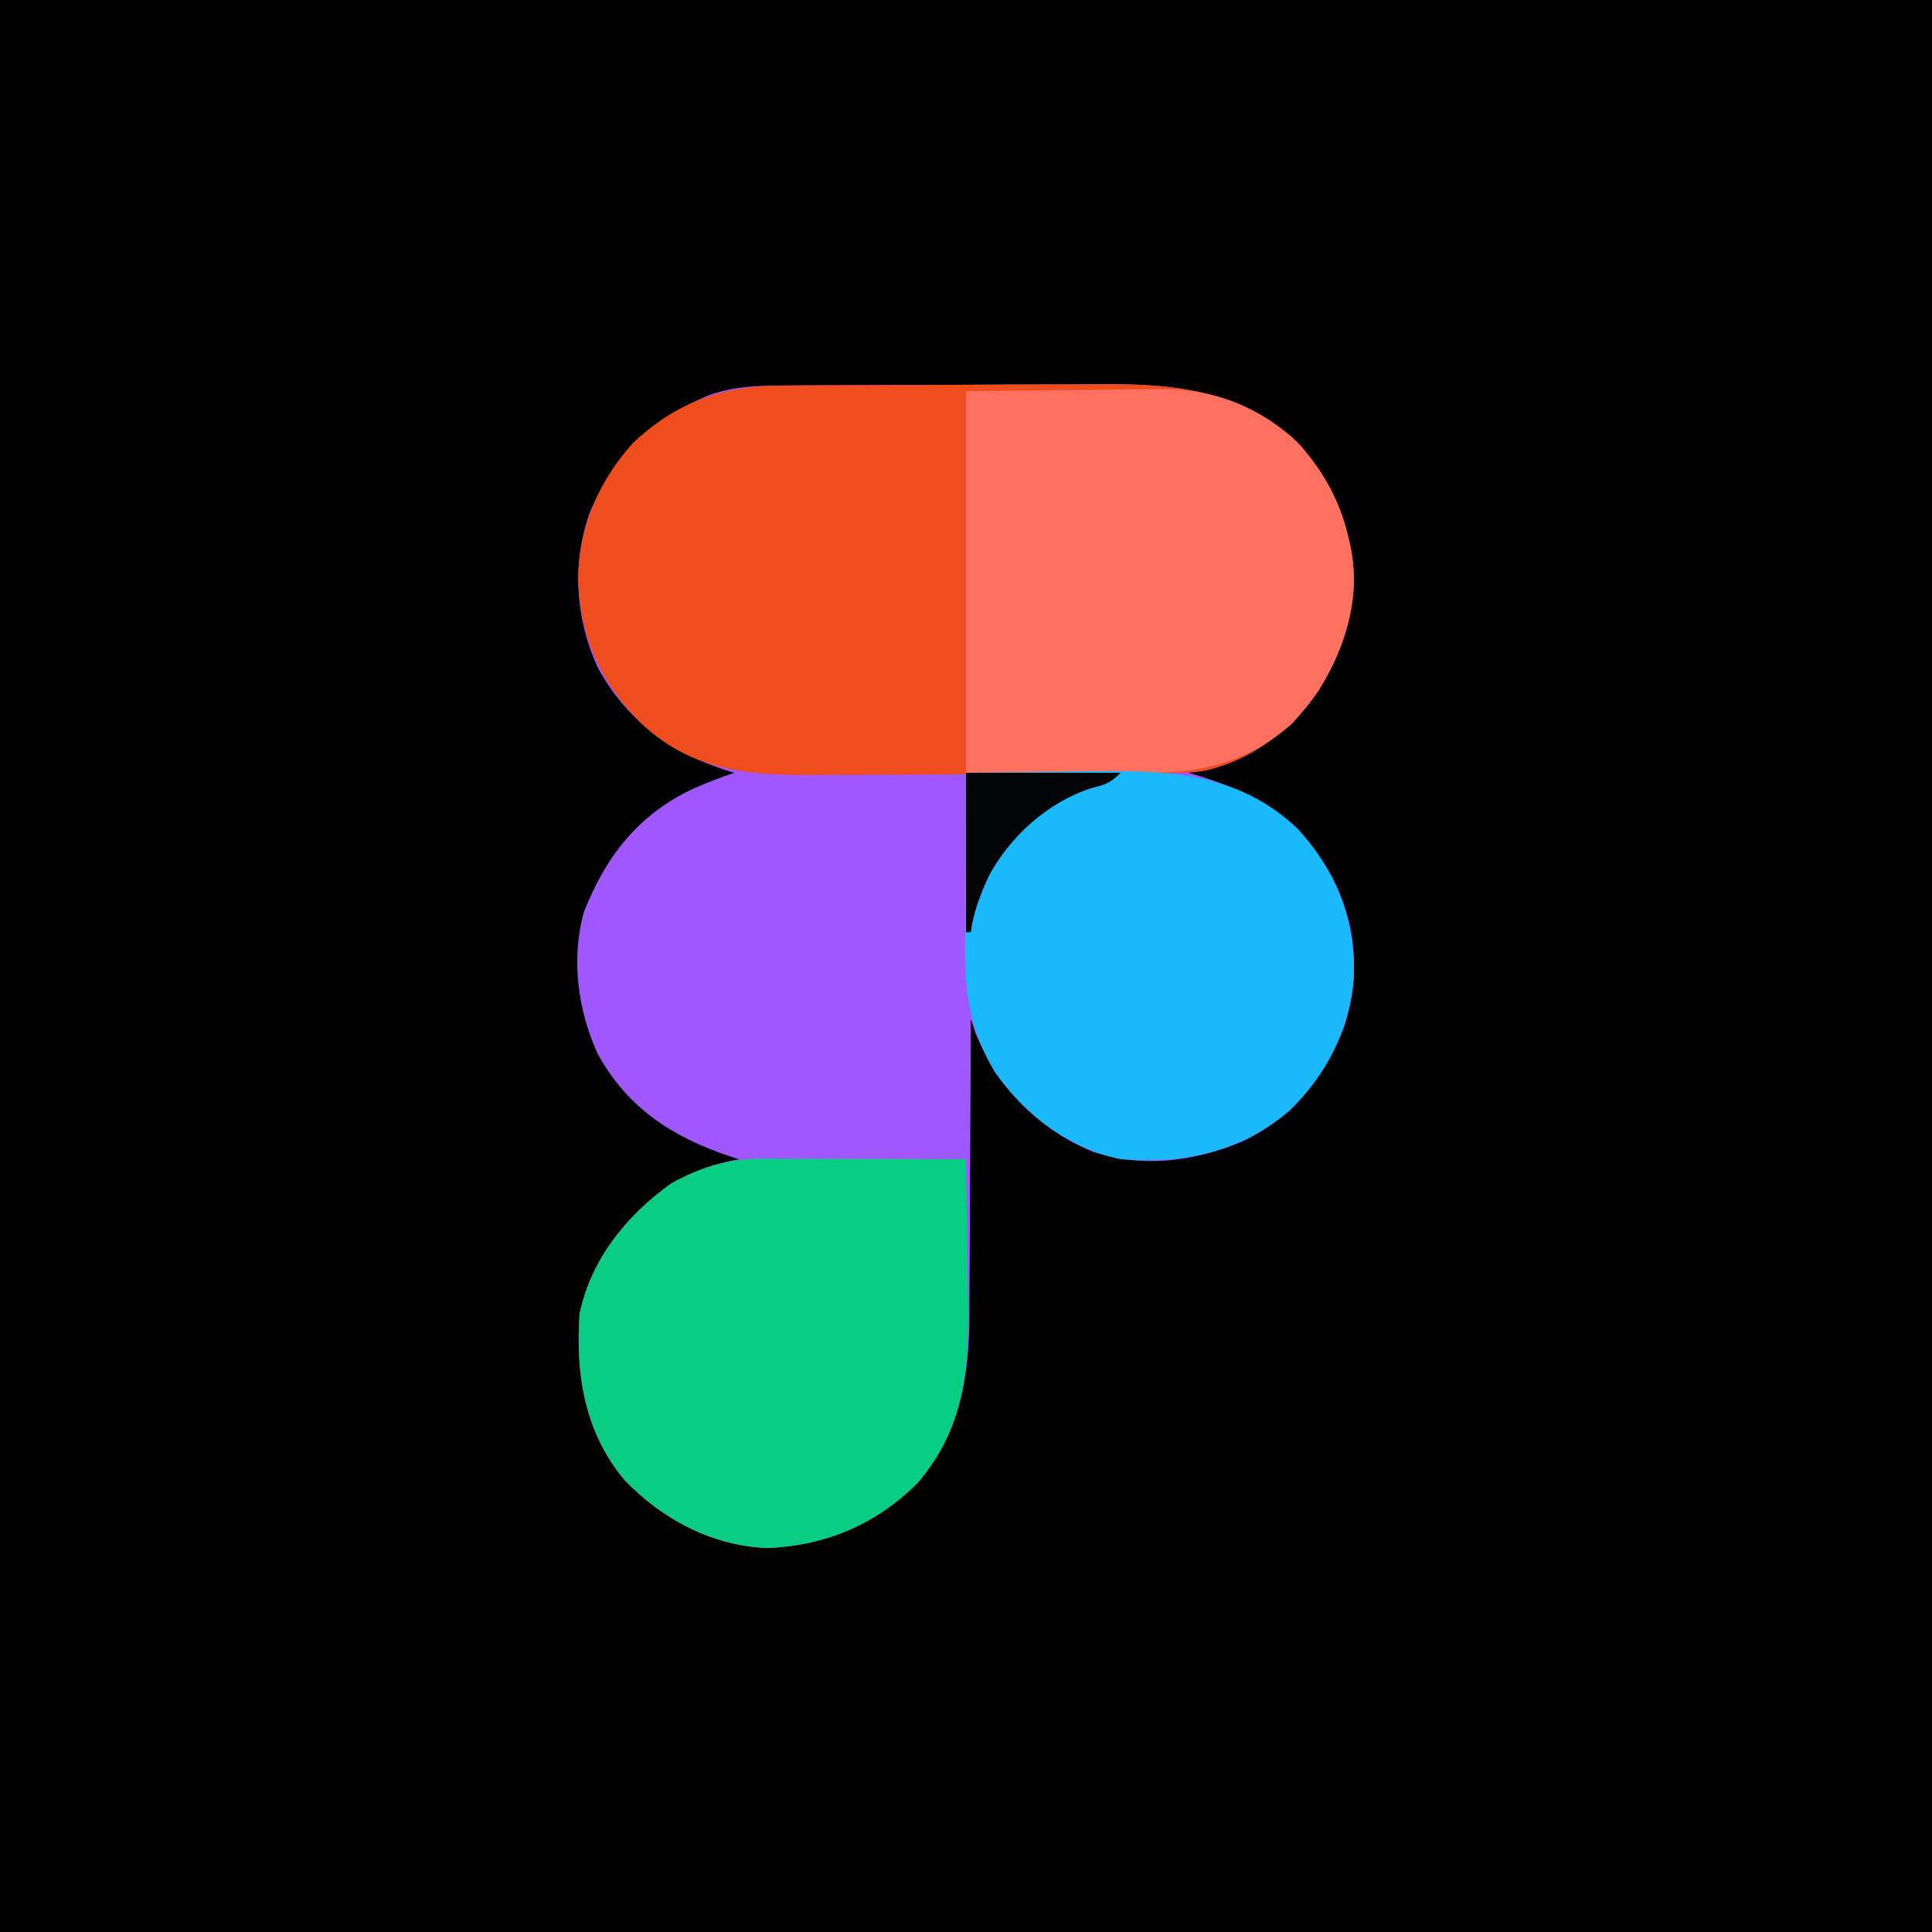 <svg xmlns="http://www.w3.org/2000/svg" width="400" height="400" xmlns:v="https://vecta.io/nano"><path d="M0 0h400v400H0V0z"/><path d="M161.693 79.823l2.658-.02 8.708-.041 3.015-.012 15.82-.045 16.259-.085 12.568-.038 5.988-.035c16.168-.142 29.825.884 42.29 12.453 5.026 5.717 8.139 11.644 10 19l.559 1.961c2.327 10.75-1.02 20.894-6.559 30.039-5.779 8.381-14.302 14.645-24.398 16.688L246 160l2.309.664c12.478 3.832 20.836 9.527 27.441 20.836 5.118 9.808 5.877 20.064 2.688 30.688-4.016 10.644-10.744 19.101-21.094 24.094-10.079 4.15-20.553 5.661-31.156 2.156C214.965 233.751 206.706 225.101 202 214l-1-3-.004 2.798-.128 26.256-.063 13.495-.078 13.052-.013 4.95c.028 13.238-1.782 24.98-10.718 35.453-8.566 8.566-18.996 13.009-31.121 13.496-11.493-.454-21.726-5.92-29.625-14.125-8.242-9.909-10.115-21.945-9.25-34.375 2.341-11.254 9.747-20.415 19-27 4.547-2.506 8.89-4.087 14-5l-2.09-.664c-11.819-3.988-21.166-10.074-27.223-21.273-4.083-9.041-5.497-19.662-2.777-29.281 4.561-11.614 11.432-20.333 22.84-25.594 2.736-1.181 5.423-2.245 8.25-3.187l-2.125-.664c-11.449-3.827-20.369-10.474-26.187-21.273-4.532-9.999-5.284-21.175-1.719-31.59 4.996-11.978 12.639-19.492 24.551-24.562 5.096-1.87 9.772-2.07 15.174-2.087z" fill="#a057fd"/><path d="M161.693 79.823l2.658-.02 8.708-.041 3.015-.012 15.82-.045 16.259-.085 12.568-.038 5.988-.035c16.168-.142 29.825.884 42.29 12.453 5.026 5.717 8.139 11.644 10 19l.559 1.961c2.327 10.75-1.02 20.894-6.559 30.039-5.578 8.09-13.872 14.45-23.626 16.571-4.188.533-8.292.593-12.51.606l-2.727.02-8.899.041-3.084.012-16.163.045-16.63.085-12.846.038-6.127.035c-14.28.122-26.34-.295-37.388-10.453-8.822-8.714-12.911-18.052-13.312-30.437.25-10.567 4.257-19.936 11.316-27.793 8.872-8.459 18.645-11.907 30.689-11.947z" fill="#ef4d1e"/><path d="M200 81l23.813-.25 7.448-.11 5.946-.03 3.036-.062c10.656-.005 19.376 3.18 27.464 10.125 8.036 8.16 12.291 18.091 12.605 29.516-.43 11.372-5.108 21.395-12.867 29.699-9.866 8.526-19.569 10.278-32.094 10.211l-2.722-.003-10.005-.032L200 160V81z" fill="#fe7060"/><path d="M157.882 239.886h2.85l3.037.016 3.14.004 9.903.031 6.725.014L200 240l.275 19.366.103 6.572c.3 15.494.199 28.665-10.381 41.065-8.566 8.566-18.996 13.009-31.121 13.496-11.493-.454-21.726-5.92-29.625-14.125-8.242-9.909-10.115-21.945-9.25-34.375 2.341-11.254 9.747-20.415 19-27 6.099-3.361 11.89-5.132 18.882-5.114z" fill="#08cd82"/><path d="M200 160l18.512-.22 6.281-.082c16.374-.266 31.327-.055 43.914 11.927 8.17 8.935 11.837 18.909 11.602 30.969-.97 10.709-5.714 19.988-13.41 27.441-10.344 8.608-21.717 10.946-34.898 9.965-10.779-2.294-19.705-9.049-26-18-5.103-8.504-6.297-16.182-6.195-25.965l.009-3.131.062-9.841.027-6.697L200 160z" fill="#19b9fb"/><path d="M200 160h32c-2.194 2.194-3.145 2.421-6.062 3.188-8.866 2.837-16.753 9.893-21.156 18.078-1.777 3.834-3.236 7.512-3.781 11.734h-1v-33z" fill="#030405"/></svg>